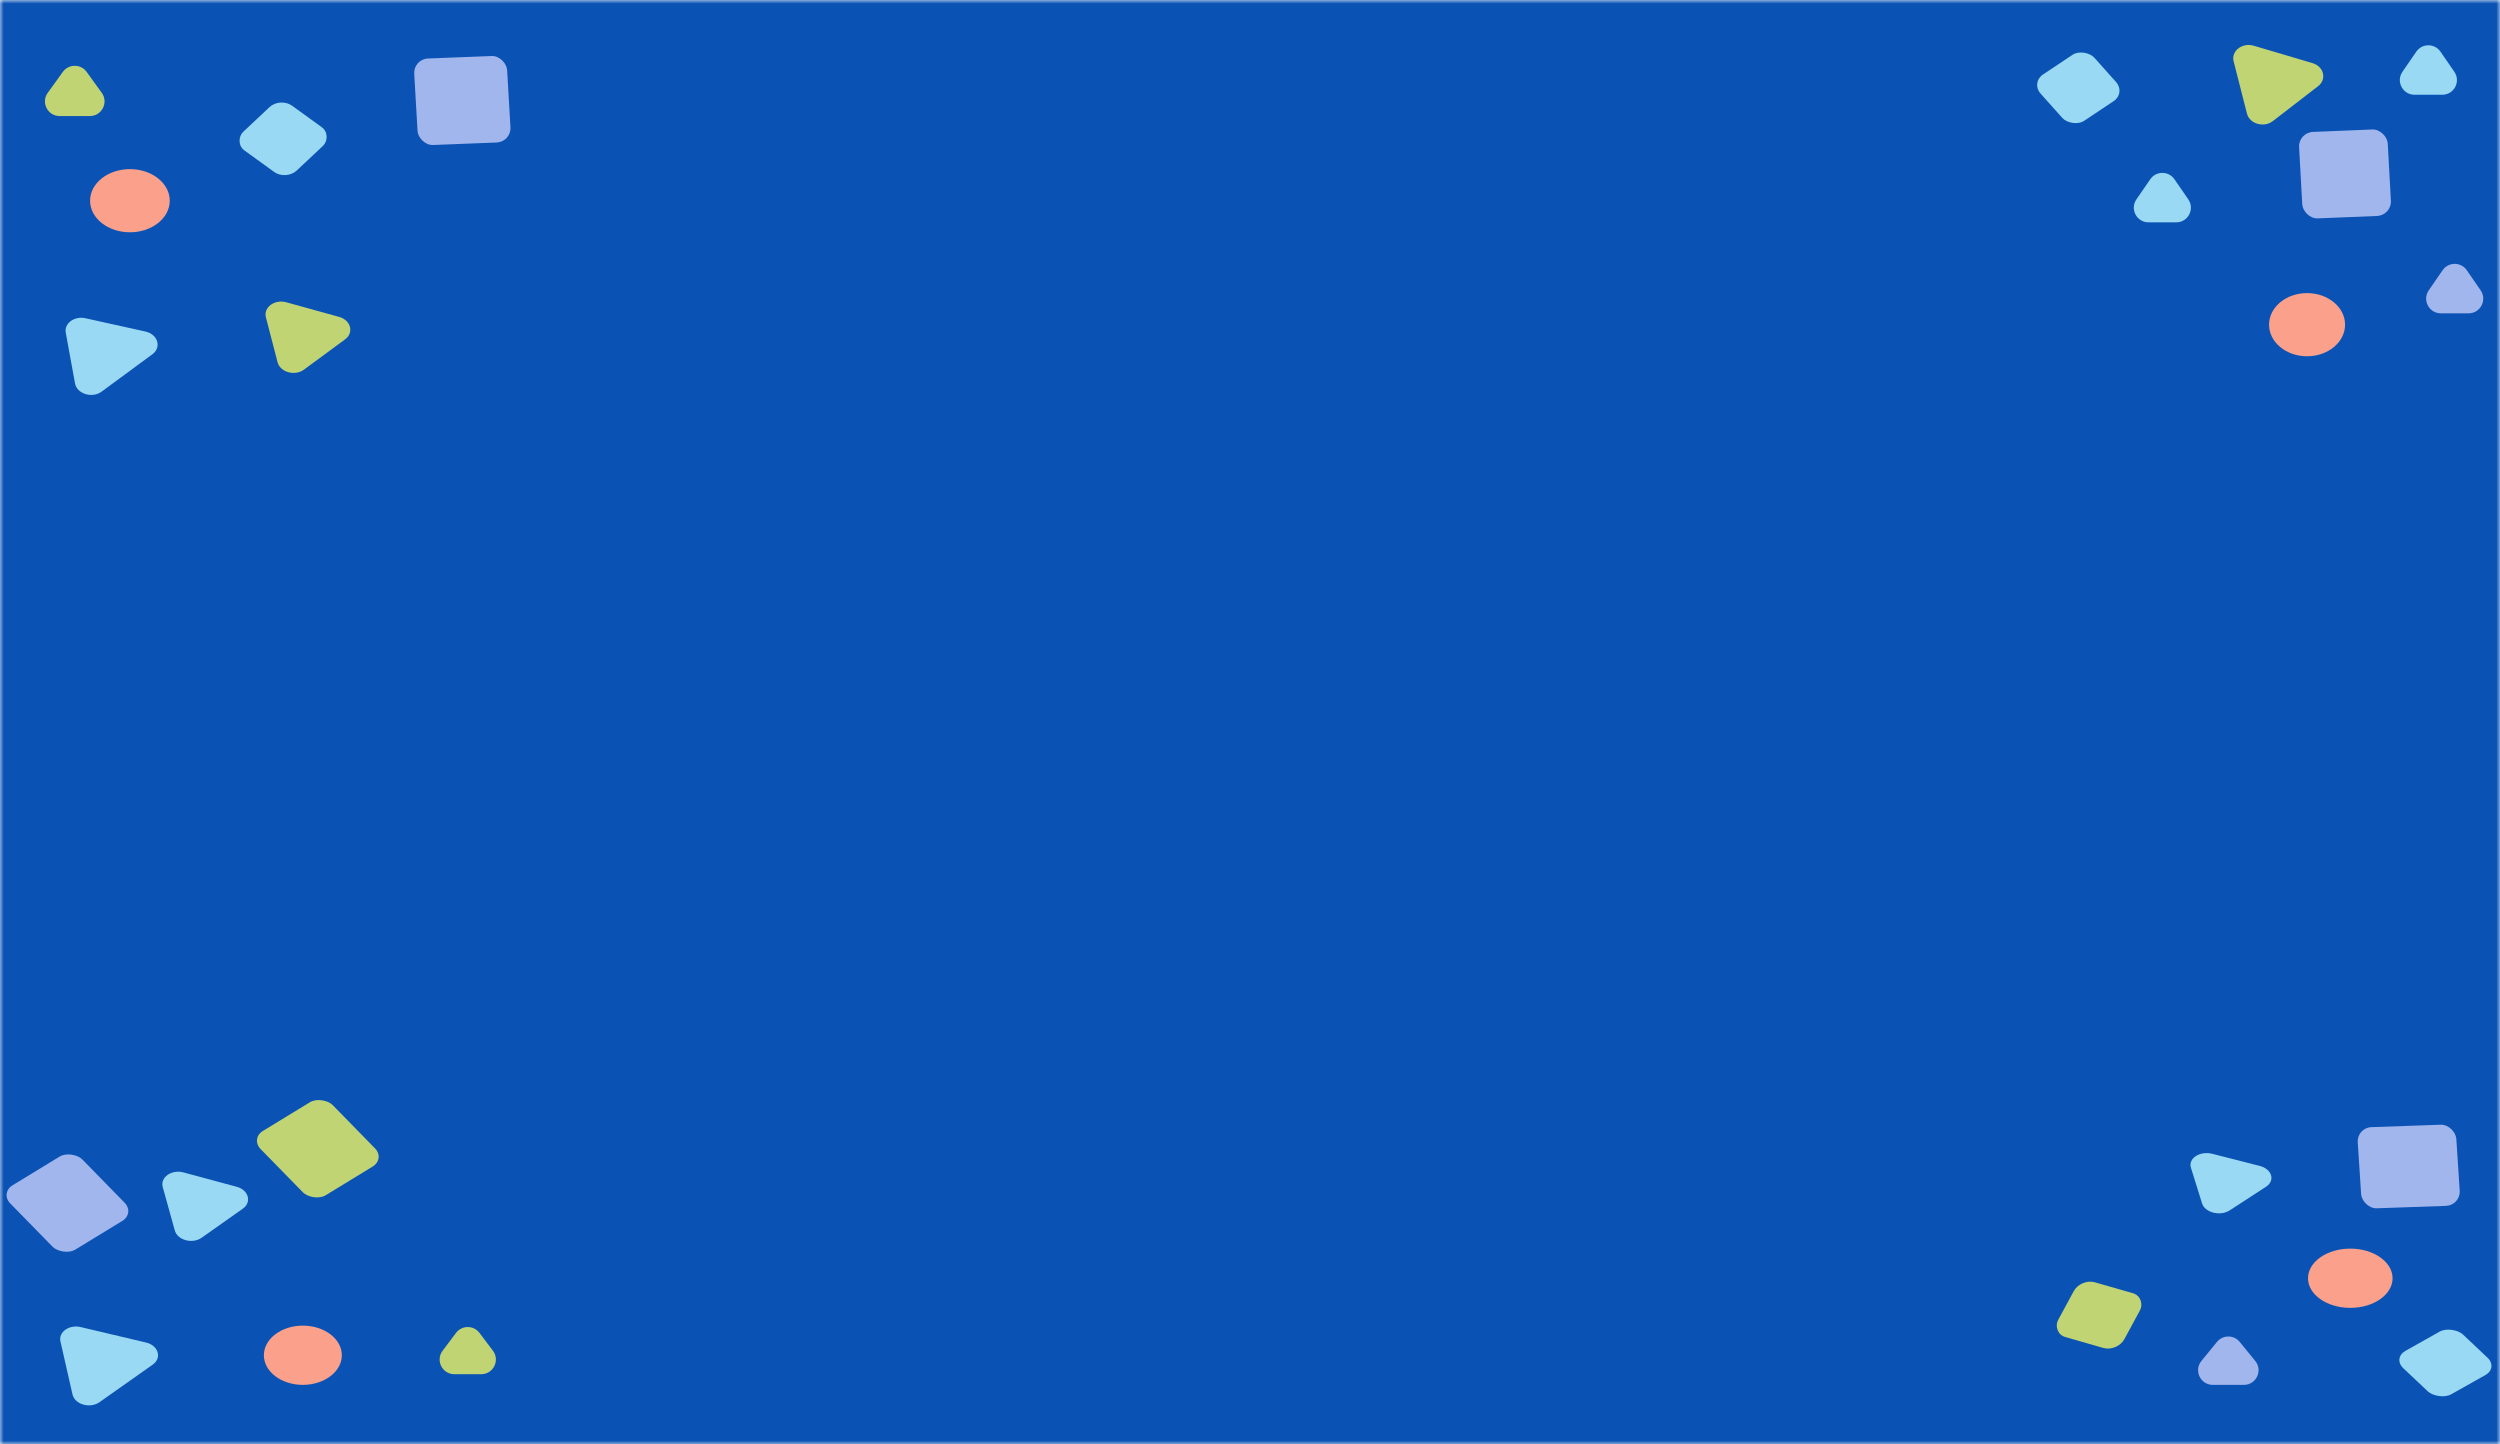 <svg width="341" height="197" viewBox="0 0 341 197" fill="none" xmlns="http://www.w3.org/2000/svg">
<g clip-path="url(#clip0_764_91)">
<mask id="mask0_764_91" style="mask-type:luminance" maskUnits="userSpaceOnUse" x="0" y="0" width="341" height="197">
<path d="M341 0H0V197H341V0Z" fill="white"/>
</mask>
<g mask="url(#mask0_764_91)">
<path d="M341 0H0V197H341V0Z" fill="#0A53B5"/>
</g>
<path d="M8.244 182.965C7.954 181.688 9.436 180.643 11.008 181.014L19.922 183.122C21.606 183.52 22.124 185.222 20.837 186.13L13.568 191.259C12.281 192.167 10.199 191.568 9.888 190.201L8.244 182.965Z" fill="#99D9F4"/>
<path d="M22.197 161.915C21.828 160.588 23.4 159.48 25.027 159.919L32.287 161.878C33.915 162.318 34.377 163.978 33.119 164.865L27.504 168.827C26.245 169.715 24.211 169.165 23.842 167.837L22.197 161.915Z" fill="#99D9F4"/>
<path d="M62.206 181.805C63.006 180.743 64.6 180.743 65.4 181.805L67.234 184.238C68.227 185.556 67.286 187.442 65.636 187.442H61.97C60.32 187.442 59.38 185.556 60.373 184.238L62.206 181.805Z" fill="#C0D474"/>
<rect width="11.512" height="12.259" rx="2" transform="matrix(0.854 -0.521 0.699 0.715 0 162.718)" fill="#A1B6ED"/>
<rect width="11.512" height="12.259" rx="2" transform="matrix(0.854 -0.521 0.699 0.715 34.151 155.303)" fill="#C0D474"/>
<ellipse cx="41.309" cy="184.856" rx="5.317" ry="4.04" fill="#FBA18B"/>
<rect width="9.41" height="8.491" rx="2" transform="matrix(0.961 0.276 -0.476 0.879 283.812 174.353)" fill="#C0D474"/>
<path d="M298.84 159.271C298.445 158.004 300.067 156.949 301.75 157.378L308.225 159.03C309.898 159.457 310.377 161.031 309.09 161.869L304.136 165.092C302.848 165.929 300.755 165.405 300.362 164.145L298.84 159.271Z" fill="#99D9F4"/>
<path d="M302.397 183.035C303.197 182.055 304.694 182.055 305.494 183.035L307.615 185.631C308.683 186.937 307.753 188.896 306.067 188.896H301.824C300.137 188.896 299.208 186.937 300.275 185.631L302.397 183.035Z" fill="#A1B6ED"/>
<rect width="9.359" height="8.615" rx="2" transform="matrix(0.871 -0.49 0.727 0.686 326.347 185.245)" fill="#99D9F4"/>
<rect width="13.459" height="11.089" rx="2" transform="matrix(0.999 -0.035 0.065 0.998 321.466 153.813)" fill="#A1B6ED"/>
<ellipse cx="320.58" cy="174.353" rx="5.766" ry="4.04" fill="#FBA18B"/>
<path d="M8.97 45.379C8.738 44.106 10.14 43.074 11.648 43.408L19.84 45.222C21.532 45.597 22.075 47.371 20.788 48.319L13.857 53.422C12.569 54.369 10.492 53.724 10.232 52.296L8.97 45.379Z" fill="#99D9F4"/>
<rect width="9.011" height="8.91" rx="2" transform="matrix(0.81 0.586 -0.729 0.685 38.214 13.245)" fill="#99D9F4"/>
<path d="M36.269 43.28C35.916 41.924 37.458 40.789 39.052 41.231L46.253 43.224C47.858 43.668 48.312 45.374 47.07 46.288L41.459 50.419C40.216 51.334 38.212 50.769 37.858 49.404L36.269 43.28Z" fill="#C0D474"/>
<path d="M8.574 9.804C9.372 8.699 11.019 8.699 11.817 9.804L13.879 12.659C14.834 13.982 13.889 15.83 12.257 15.83H8.134C6.502 15.83 5.557 13.982 6.512 12.659L8.574 9.804Z" fill="#C0D474"/>
<rect width="12.685" height="11.82" rx="2" transform="matrix(0.999 -0.039 0.058 0.998 56.384 8.058)" fill="#A1B6ED"/>
<ellipse cx="17.72" cy="27.376" rx="5.434" ry="4.308" fill="#FBA18B"/>
<path d="M304.667 8.361C304.309 6.957 305.843 5.773 307.416 6.239L315.419 8.608C316.98 9.07 317.409 10.811 316.194 11.749L310.011 16.52C308.796 17.458 306.842 16.893 306.487 15.5L304.667 8.361Z" fill="#C0D474"/>
<path d="M333.174 36.856C333.969 35.702 335.673 35.702 336.468 36.856L338.36 39.602C339.274 40.929 338.324 42.736 336.713 42.736H332.929C331.318 42.736 330.368 40.929 331.282 39.602L333.174 36.856Z" fill="#A1B6ED"/>
<path d="M293.298 24.448C294.093 23.294 295.797 23.294 296.592 24.448L298.484 27.194C299.398 28.521 298.448 30.329 296.837 30.329H293.053C291.442 30.329 290.492 28.521 291.406 27.194L293.298 24.448Z" fill="#99D9F4"/>
<path d="M329.585 7.044C330.38 5.89 332.084 5.89 332.879 7.044L334.771 9.79C335.685 11.117 334.735 12.924 333.124 12.924H329.34C327.729 12.924 326.779 11.117 327.693 9.79L329.585 7.044Z" fill="#99D9F4"/>
<rect width="8.816" height="8.455" rx="2" transform="matrix(0.832 -0.555 0.666 0.746 277 11.271)" fill="#99D9F4"/>
<rect width="12.103" height="11.818" rx="2" transform="matrix(0.999 -0.041 0.055 0.998 313.487 18.076)" fill="#A1B6ED"/>
<ellipse cx="314.683" cy="44.287" rx="5.184" ry="4.308" fill="#FBA18B"/>
</g>
<defs>
<clipPath id="clip0_764_91">
<rect width="341" height="197" fill="white"/>
</clipPath>
</defs>
</svg>
